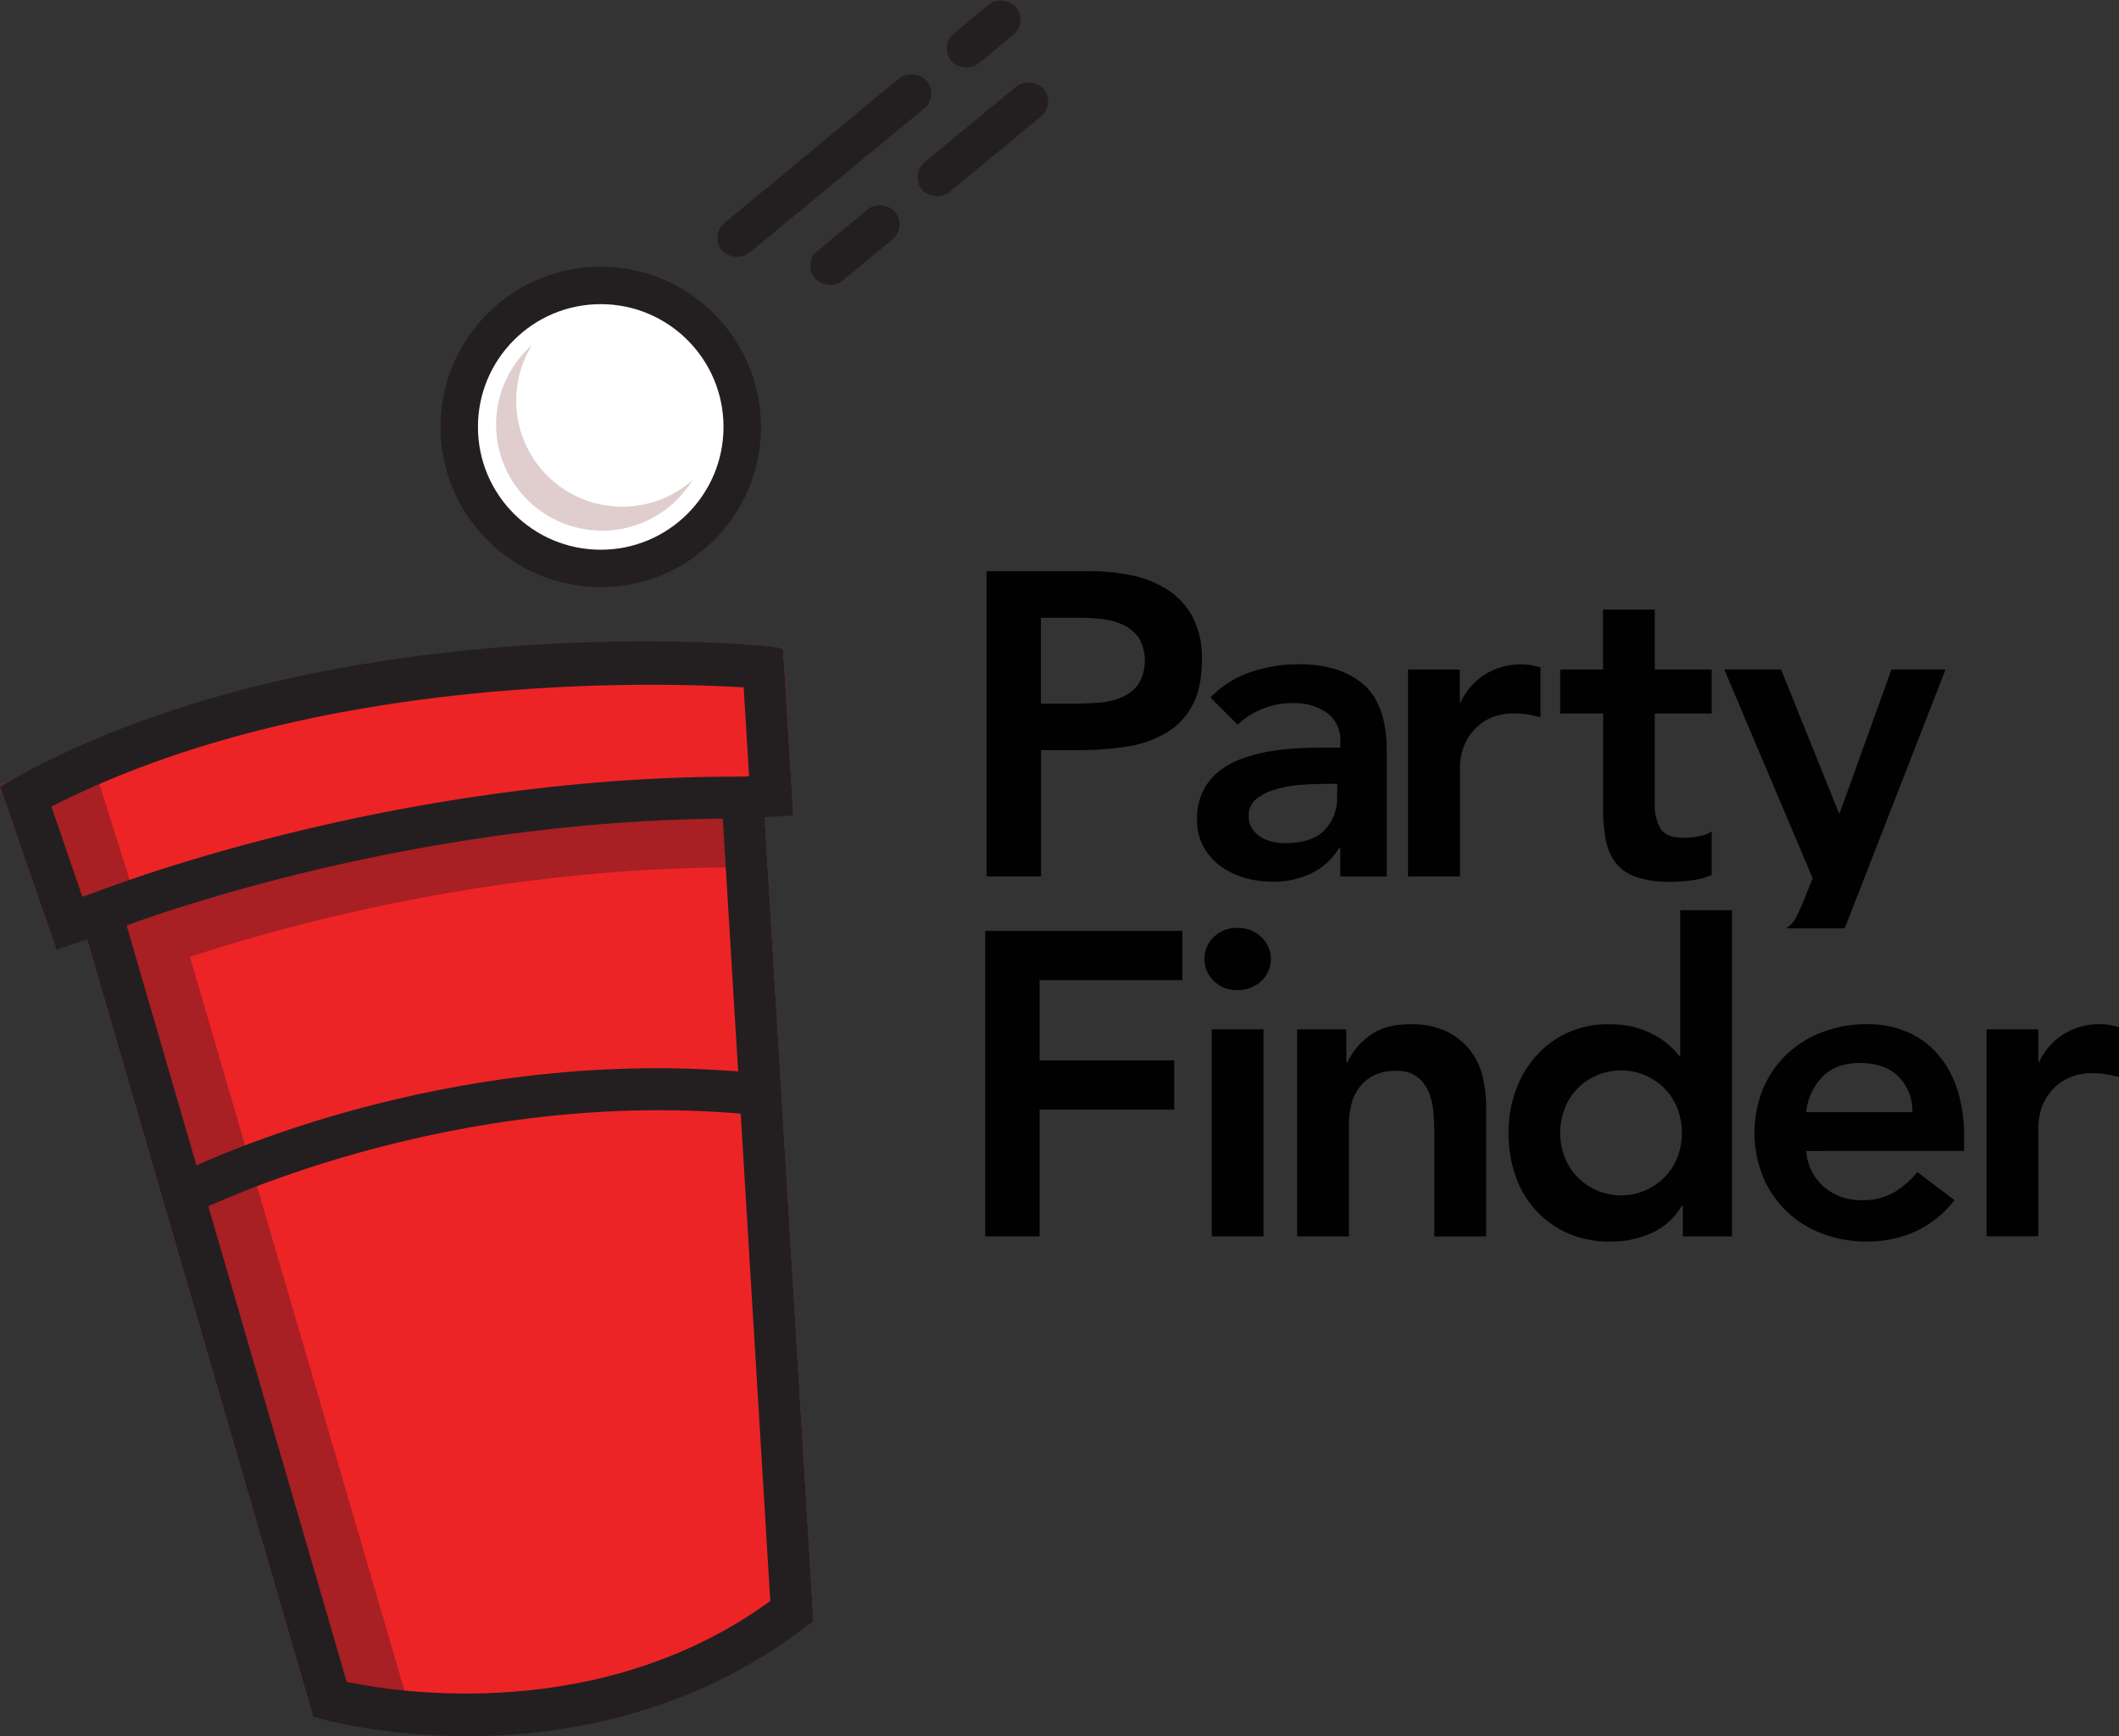 <svg xmlns="http://www.w3.org/2000/svg" viewBox="0 0 509.32 417.23"><rect x="0" y="0" width="509.32" height="417.23" fill="#333333" stroke="none"/><defs><style>.cls-1,.cls-5{fill:#fff;}.cls-2{fill:#ed2426;}.cls-3{fill:#a81f24;}.cls-4{fill:#231f20;}.cls-5{stroke:#231f20;stroke-miterlimit:10;stroke-width:9px;}.cls-6{fill:#e0cece;}.cls-7{fill:#010101;}</style></defs><title>Asset 2</title><g id="Layer_2" data-name="Layer 2"><g id="Layer_1-2" data-name="Layer 1"><path class="cls-1" d="M6,192.77l10.45,28.5L26.18,224,77.86,407.22l22.85,3L34.59,195l148.62-19.1-.56-15.63S60.44,157.38,6,192.77Z"/><path class="cls-2" d="M183.92,155.35c-4.23-.4-104.55-9.23-180.16,31.55l-3.76,2,13.49,39.26,7.4-2.48L75.24,412.46l2.72.74c1.38.38,19.44,5.16,43.74,3.67,21.42-1.3,47.7-7.46,71.66-25.78l2.13-1.64L183.75,196.31l6.91-.42-2.44-40.14Z"/><path class="cls-3" d="M39.6,209.25l-8.31,2.62L21,179.27q-4.07,2-8,4.1l-3.77,2,13.5,39.27,7.39-2.49L84.4,408.93l2.72.74c.57.16,6.36,1.55,11.79,2.44Z"/><path class="cls-2" d="M145,154.42c1.85,0,3.65-.08,5.4-.1C148.68,154.34,146.88,154.37,145,154.42Z"/><path class="cls-2" d="M103.61,157.43c2.34-.29,4.66-.55,7-.8C108.27,156.88,106,157.14,103.61,157.43Z"/><path class="cls-2" d="M133.34,154.86q3.06-.17,6-.27Q136.4,154.7,133.34,154.86Z"/><path class="cls-2" d="M12.36,193.8l7.44,21.66,2.78-.93c3.55-1.41,72.6-28.19,155.7-28l1.74-.1-1.3-21.37C159.09,163.91,76.19,161.2,12.36,193.8Z"/><path class="cls-3" d="M27.81,236.41,22.4,219.29c.7-.29,71.08-28.3,156.06-28v17.18C95.56,208.15,28.49,236.13,27.81,236.41Z"/><path class="cls-3" d="M31.29,211.87h0L21,179.27q-4.07,2-8,4.1l-3.77,2,13.5,39.27,5.83-4.26h0c.56.15-5.44-.9,0,0Z"/><path class="cls-4" d="M121.73,417c-24.3,1.48-42.36-3.3-43.74-3.68l-2.72-.74L20.92,225.78l-7.39,2.49L0,189H0c75.43-43.81,183.65-34.41,188.22-33.17h0L190.69,196l-6.91.42,11.74,193.15-2.13,1.63C169.43,409.48,143.15,415.64,121.73,417Zm-38.4-12.78c11.88,2.5,60.88,10.33,101.81-19.43l-12-197.8,6.91-.42-1.3-21.37C159.09,164,76.19,161.26,12.36,193.86l7.44,21.66,7.86-2.64Z"/><path class="cls-4" d="M26.18,224l-3.78-9.34c.7-.29,71.08-28.3,156.06-28l0,10.08C95.53,196.41,26.86,223.72,26.18,224Z"/><path class="cls-4" d="M46.33,291.67l-4.59-9c2.62-1.35,65-32.66,141.58-24.61l-1.06,10C108.61,260.37,46.94,291.37,46.33,291.67Z"/><circle class="cls-5" cx="144.39" cy="102.61" r="34.01"/><path class="cls-6" d="M149.59,121.77a25.47,25.47,0,0,1-21.72-38.84,25.49,25.49,0,1,0,38.61,32.41A25.38,25.38,0,0,1,149.59,121.77Z"/><path class="cls-7" d="M237.12,137.28H261.8a49.62,49.62,0,0,1,10.22,1,25.14,25.14,0,0,1,8.65,3.48,17.82,17.82,0,0,1,6,6.53,21.24,21.24,0,0,1,2.22,10.21q0,7-2.38,11.2a17.05,17.05,0,0,1-6.43,6.59,26.84,26.84,0,0,1-9.38,3.16,73,73,0,0,1-11.15.83h-9.33v30.38H237.12Zm20.95,31.83q2.79,0,5.81-.21a17.6,17.6,0,0,0,5.54-1.24,9.81,9.81,0,0,0,4.15-3.11,11.11,11.11,0,0,0,.16-11.25,9.59,9.59,0,0,0-3.74-3.11,15.43,15.43,0,0,0-5.08-1.4,48.07,48.07,0,0,0-5.39-.31h-9.33v20.63Z"/><path class="cls-7" d="M322.15,203.85h-.31A16.09,16.09,0,0,1,315,210a21.49,21.49,0,0,1-9.13,1.92,24,24,0,0,1-6.69-.94,17.86,17.86,0,0,1-5.8-2.8,14.36,14.36,0,0,1-4.1-4.66,13.24,13.24,0,0,1-1.56-6.54,15,15,0,0,1,1.46-6.89,14.12,14.12,0,0,1,3.88-4.77,19.7,19.7,0,0,1,5.66-3.06,38.7,38.7,0,0,1,6.68-1.71,60.83,60.83,0,0,1,7-.73c2.35-.1,4.57-.15,6.64-.15h3.11v-1.35a8.1,8.1,0,0,0-3.21-7,13.6,13.6,0,0,0-8.2-2.33,19.14,19.14,0,0,0-7.36,1.4,18.59,18.59,0,0,0-5.91,3.78l-6.53-6.53a24.24,24.24,0,0,1,9.69-6.12,35.84,35.84,0,0,1,11.46-1.87,28.68,28.68,0,0,1,8.92,1.2,19.36,19.36,0,0,1,6,3.06,13.62,13.62,0,0,1,3.69,4.3,20.14,20.14,0,0,1,1.86,4.92,27.11,27.11,0,0,1,.68,4.83c.06,1.55.1,2.92.1,4.09v28.62h-11.2Zm-.72-15.45h-2.6q-2.59,0-5.8.21a29.73,29.73,0,0,0-6.07,1,13.91,13.91,0,0,0-4.82,2.28,5,5,0,0,0-2,4.2,5.3,5.3,0,0,0,.78,3,6.94,6.94,0,0,0,2,2,8.46,8.46,0,0,0,2.8,1.19,13.68,13.68,0,0,0,3.11.36c4.28,0,7.45-1,9.49-3.06a11.29,11.29,0,0,0,3.06-8.34Z"/><path class="cls-7" d="M338.43,160.92h12.44v7.88h.21a15.62,15.62,0,0,1,5.91-6.74,16.36,16.36,0,0,1,8.81-2.39,11.71,11.71,0,0,1,2.23.21c.73.14,1.47.31,2.23.52v12c-1-.28-2.05-.5-3.06-.68a17.54,17.54,0,0,0-2.95-.25,13.39,13.39,0,0,0-7,1.6,12.86,12.86,0,0,0-4,3.68,12.19,12.19,0,0,0-1.87,4.15,15.87,15.87,0,0,0-.47,3.11v26.65H338.43Z"/><path class="cls-7" d="M375,171.5V160.92H385.3V146.51h12.44v14.41h13.69V171.5H397.74v21.77a10.86,10.86,0,0,0,1.4,5.91q1.39,2.17,5.55,2.18a20.42,20.42,0,0,0,3.63-.36,7.49,7.49,0,0,0,3.11-1.2v10.48a16.07,16.07,0,0,1-4.82,1.29,39.18,39.18,0,0,1-5,.37,25.62,25.62,0,0,1-8.14-1.09,10.75,10.75,0,0,1-5-3.32A12.59,12.59,0,0,1,386,202a38.81,38.81,0,0,1-.67-7.67V171.5Z"/><path class="cls-7" d="M236.81,223.75H284.2v11.82H249.88v19.29h32.35v11.82H249.88v30.48H236.81Z"/><path class="cls-7" d="M289.49,230.49a7.16,7.16,0,0,1,2.23-5.24,7.67,7.67,0,0,1,5.65-2.23,8.2,8.2,0,0,1,5.75,2.13,7.26,7.26,0,0,1,0,10.68,8.2,8.2,0,0,1-5.75,2.13,7.67,7.67,0,0,1-5.65-2.23A7.18,7.18,0,0,1,289.49,230.49Zm1.76,16.9h12.44v49.77H291.25Z"/><path class="cls-7" d="M311.78,247.39H323.6v8h.21a17.48,17.48,0,0,1,5.39-6.49q3.63-2.74,9.85-2.74a19.41,19.41,0,0,1,8.45,1.66,15.81,15.81,0,0,1,5.65,4.35,16.49,16.49,0,0,1,3.11,6.22,28.36,28.36,0,0,1,.94,7.37v31.41H344.75V272c0-1.38-.07-2.92-.2-4.62a16.94,16.94,0,0,0-1.09-4.77,9,9,0,0,0-2.75-3.73,7.88,7.88,0,0,0-5.08-1.5,11.94,11.94,0,0,0-5.24,1,10,10,0,0,0-3.52,2.8,11,11,0,0,0-2,4.05,17.83,17.83,0,0,0-.63,4.77v27.16H311.78Z"/><path class="cls-7" d="M404.48,289.7h-.2a16.09,16.09,0,0,1-7.26,6.64,23.61,23.61,0,0,1-9.86,2.07,25.06,25.06,0,0,1-10.31-2,23.12,23.12,0,0,1-7.73-5.55,23.68,23.68,0,0,1-4.87-8.3,30.92,30.92,0,0,1-1.66-10.26A29.5,29.5,0,0,1,364.35,262a25.56,25.56,0,0,1,4.93-8.29,22.68,22.68,0,0,1,7.62-5.55,23.28,23.28,0,0,1,9.75-2,24.27,24.27,0,0,1,6.22.72,21.86,21.86,0,0,1,4.77,1.87,18.56,18.56,0,0,1,3.52,2.44,17.29,17.29,0,0,1,2.39,2.54h.31V218.77H416.3v78.39H404.48ZM375,272.28a16.15,16.15,0,0,0,1,5.6,13.87,13.87,0,0,0,2.9,4.77,14.71,14.71,0,0,0,21.47,0,14,14,0,0,0,2.9-4.77,16.33,16.33,0,0,0,0-11.2,14,14,0,0,0-2.9-4.77,14.7,14.7,0,0,0-21.47,0,13.87,13.87,0,0,0-2.9,4.77A16.11,16.11,0,0,0,375,272.28Z"/><path class="cls-7" d="M434.14,276.63a12.59,12.59,0,0,0,4.35,8.71,13.61,13.61,0,0,0,9,3.11,14.81,14.81,0,0,0,7.82-1.91,21.66,21.66,0,0,0,5.55-4.83l8.92,6.74a25.25,25.25,0,0,1-9.75,7.68,28.7,28.7,0,0,1-11.3,2.28,29.79,29.79,0,0,1-10.58-1.87A24.71,24.71,0,0,1,423.82,283a28.21,28.21,0,0,1,0-21.46,25.22,25.22,0,0,1,5.75-8.25,25.48,25.48,0,0,1,8.61-5.29,30,30,0,0,1,10.58-1.86,24.17,24.17,0,0,1,9.49,1.81,20.45,20.45,0,0,1,7.36,5.24,24.17,24.17,0,0,1,4.77,8.45,35.87,35.87,0,0,1,1.71,11.56v3.42Zm25.51-9.33a11.74,11.74,0,0,0-3.42-8.66q-3.33-3.17-9.23-3.16-5.61,0-8.87,3.21a14.35,14.35,0,0,0-4,8.61Z"/><path class="cls-7" d="M477.48,247.39h12.45v7.88h.2a15.62,15.62,0,0,1,5.91-6.74,16.37,16.37,0,0,1,8.82-2.38,12.67,12.67,0,0,1,2.23.2c.72.14,1.46.32,2.23.52v12c-1-.27-2.06-.5-3.06-.67a17.77,17.77,0,0,0-3-.26,13.29,13.29,0,0,0-7,1.61,12.63,12.63,0,0,0-4,3.68,12.07,12.07,0,0,0-1.87,4.14,15.77,15.77,0,0,0-.46,3.11v26.65H477.48Z"/><path class="cls-7" d="M433.31,217c-.56,1.31-1.07,2.43-1.56,3.37a5.72,5.72,0,0,1-2.55,2.75h14.14c.25-.59.51-1.14.75-1.77l23.54-60.45h-13l-12.44,34.53H442l-13.9-34.53H414.44l21.25,50.19Z"/><polygon class="cls-7" points="417.13 223.14 417.14 223.14 417.13 223.14 417.13 223.14"/><rect class="cls-4" x="166.19" y="35.13" width="63.81" height="9.35" rx="4.67" transform="translate(20.03 135.3) rotate(-39.56)"/><rect class="cls-4" x="226.31" y="3.46" width="20.22" height="9.35" rx="4.67" transform="translate(48.98 152.46) rotate(-39.56)"/><rect class="cls-4" x="192.97" y="54.25" width="25.04" height="9.35" rx="4.67" transform="translate(401.45 -26.54) rotate(140.44)"/><rect class="cls-4" x="217.28" y="28.84" width="37.95" height="9.35" rx="4.67" transform="translate(439.73 -91.14) rotate(140.44)"/><rect class="cls-4" x="200.8" y="22.68" width="24.75" height="9.35" rx="4.67" transform="translate(31.42 142.05) rotate(-39.56)"/></g></g></svg>